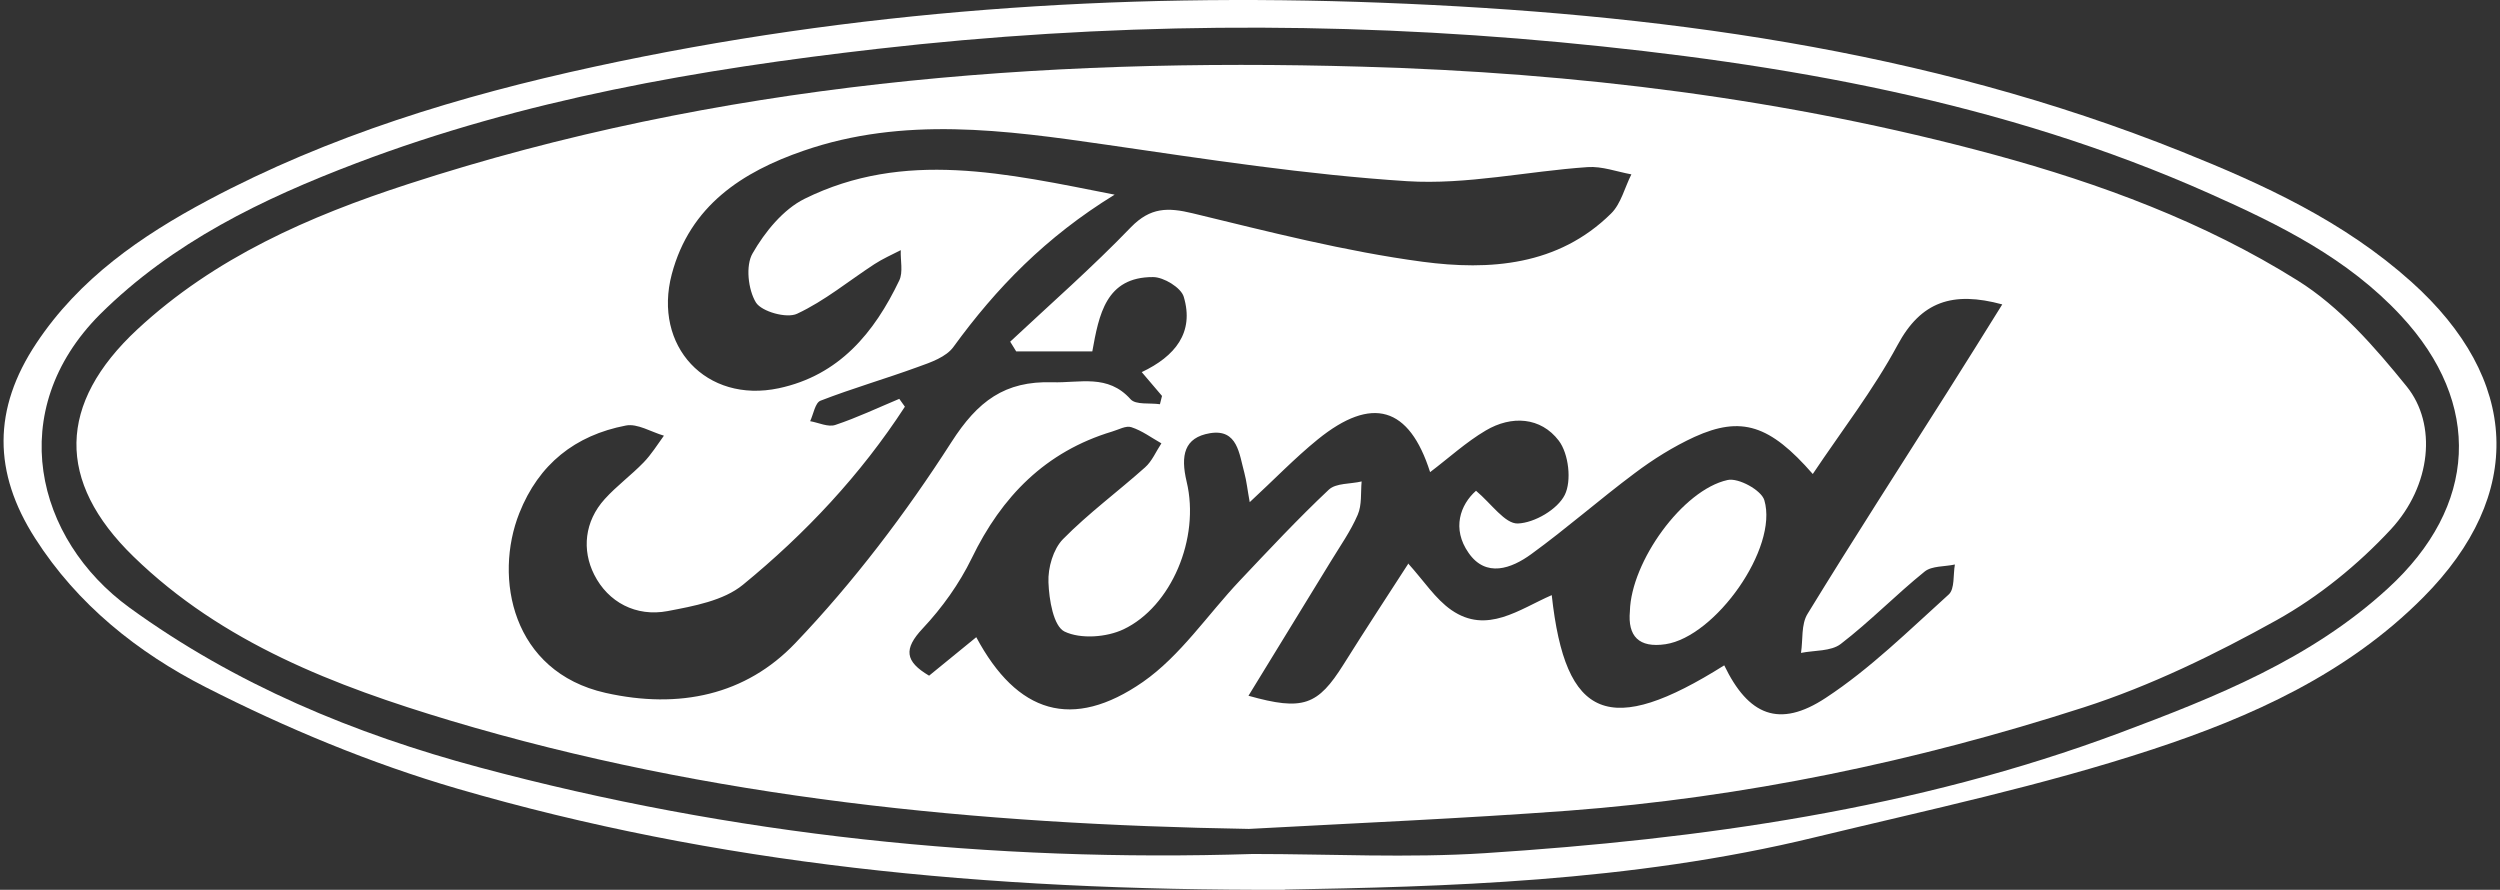 <svg width="118" height="42" viewBox="0 0 118 42" fill="none" xmlns="http://www.w3.org/2000/svg">
<rect x="0" y="0" width="118" height="42" fill="#333333" stroke="none"/>
<path d="M60.646 41.999C46.323 42.038 33.796 40.777 21.601 37.229C17.51 36.037 13.498 34.366 9.7 32.43C6.517 30.808 3.656 28.54 1.655 25.403C-0.327 22.305 -0.347 19.304 1.713 16.206C3.744 13.146 6.663 11.133 9.817 9.452C15.558 6.393 21.709 4.526 28.055 3.148C40.308 0.489 52.708 -0.351 65.195 0.128C78.113 0.626 90.854 2.297 102.97 7.155C106.847 8.709 110.625 10.439 113.818 13.303C118.934 17.897 119.207 23.341 114.374 28.198C110.791 31.805 106.261 33.838 101.594 35.372C96.4 37.083 91.01 38.226 85.679 39.517C76.912 41.657 67.949 41.852 60.636 41.989L60.646 41.999ZM59.132 40.308C62.794 40.308 66.455 40.504 70.097 40.269C80.309 39.605 90.415 38.197 100.08 34.581C104.591 32.89 109.073 31.111 112.714 27.768C116.942 23.898 117.186 19.05 113.33 14.906C110.811 12.189 107.589 10.605 104.298 9.139C94.545 4.79 84.176 2.991 73.641 1.994C62.891 0.988 52.142 1.076 41.402 2.307C33.025 3.265 24.735 4.692 16.817 7.702C12.394 9.383 8.157 11.426 4.72 14.837C0.19 19.382 1.664 25.442 6.107 28.677C11.096 32.303 16.72 34.639 22.636 36.223C34.587 39.429 46.782 40.699 59.132 40.308Z" fill="white"/>
<path d="M58.948 39.125C46.167 38.91 33.543 37.688 21.261 34.013C15.822 32.381 10.492 30.348 6.303 26.272C2.642 22.715 2.72 19.049 6.479 15.55C10.13 12.159 14.592 10.204 19.259 8.689C33.904 3.919 49.009 2.707 64.288 3.147C74.384 3.431 84.353 4.652 94.126 7.301C99.154 8.67 104.036 10.478 108.439 13.234C110.431 14.475 112.091 16.381 113.594 18.238C115.039 20.027 114.756 22.92 112.852 24.982C111.3 26.654 109.435 28.169 107.453 29.273C104.553 30.886 101.507 32.371 98.353 33.388C90.445 35.939 82.332 37.639 74.023 38.265C69.004 38.636 63.976 38.852 58.948 39.125ZM66.446 26.575C67.218 27.426 67.745 28.266 68.506 28.794C70.186 29.957 71.709 28.755 73.242 28.09C73.886 33.994 75.975 34.805 81.384 31.404C82.517 33.759 83.972 34.395 86.178 32.938C88.277 31.56 90.103 29.752 91.978 28.061C92.271 27.797 92.183 27.123 92.271 26.644C91.792 26.751 91.187 26.703 90.845 26.976C89.488 28.071 88.268 29.332 86.881 30.397C86.422 30.749 85.641 30.69 85.007 30.817C85.104 30.201 85.007 29.468 85.319 28.97C87.477 25.442 89.722 21.972 91.929 18.483C92.788 17.134 93.628 15.775 94.507 14.368C92.163 13.732 90.669 14.231 89.566 16.283C88.424 18.404 86.93 20.33 85.563 22.373C83.542 20.056 82.195 19.616 79.978 20.623C78.983 21.082 78.026 21.679 77.147 22.343C75.497 23.575 73.945 24.943 72.275 26.155C71.338 26.839 70.137 27.279 69.317 26.096C68.516 24.953 68.926 23.819 69.668 23.164C70.4 23.78 71.035 24.728 71.64 24.709C72.431 24.679 73.515 24.044 73.857 23.36C74.189 22.695 74.042 21.415 73.574 20.799C72.724 19.685 71.347 19.597 70.127 20.32C69.2 20.867 68.379 21.62 67.501 22.285C66.515 19.186 64.757 18.668 62.199 20.74C61.115 21.62 60.139 22.637 58.987 23.702C58.88 23.125 58.84 22.715 58.733 22.314C58.489 21.434 58.421 20.232 57.112 20.447C55.892 20.652 55.716 21.493 56.009 22.734C56.653 25.412 55.277 28.638 53.031 29.703C52.23 30.084 51 30.172 50.249 29.811C49.721 29.556 49.516 28.305 49.487 27.484C49.458 26.8 49.712 25.921 50.17 25.451C51.371 24.23 52.767 23.203 54.047 22.06C54.379 21.767 54.564 21.307 54.818 20.926C54.349 20.662 53.91 20.33 53.402 20.164C53.148 20.076 52.797 20.281 52.494 20.369C49.35 21.317 47.28 23.428 45.865 26.351C45.279 27.553 44.469 28.687 43.551 29.664C42.643 30.632 42.711 31.218 43.853 31.892C44.615 31.267 45.337 30.68 46.08 30.075C48.003 33.671 50.61 34.502 53.949 32.186C55.716 30.954 56.995 29.019 58.508 27.416C59.885 25.96 61.262 24.484 62.717 23.115C63.058 22.793 63.742 22.852 64.269 22.724C64.22 23.252 64.288 23.829 64.084 24.298C63.752 25.07 63.254 25.774 62.814 26.497C61.525 28.599 60.237 30.7 58.928 32.84C61.506 33.564 62.199 33.3 63.419 31.355C64.454 29.703 65.519 28.081 66.466 26.614L66.446 26.575ZM42.438 18.815C42.526 18.942 42.623 19.069 42.711 19.196C40.622 22.412 38.015 25.188 35.066 27.602C34.148 28.354 32.743 28.608 31.512 28.843C30.018 29.126 28.701 28.423 28.046 27.123C27.46 25.96 27.587 24.611 28.544 23.555C29.11 22.93 29.794 22.431 30.38 21.825C30.741 21.454 31.024 20.994 31.337 20.564C30.731 20.389 30.087 19.978 29.54 20.085C27.148 20.545 25.43 21.904 24.512 24.22C23.301 27.269 24.16 31.707 28.583 32.704C32.069 33.486 35.203 32.801 37.536 30.358C40.29 27.475 42.75 24.23 44.908 20.867C46.148 18.932 47.427 17.974 49.672 18.043C50.971 18.082 52.289 17.642 53.363 18.844C53.607 19.118 54.271 19.01 54.749 19.079C54.779 18.952 54.818 18.815 54.847 18.688C54.554 18.346 54.261 18.004 53.89 17.564C55.462 16.821 56.38 15.697 55.872 14.006C55.745 13.576 54.925 13.078 54.427 13.078C52.191 13.068 51.869 14.866 51.557 16.586H47.964L47.681 16.127C49.594 14.338 51.567 12.608 53.383 10.722C54.3 9.784 55.12 9.784 56.292 10.067C59.885 10.937 63.488 11.866 67.139 12.354C70.303 12.775 73.544 12.55 76.044 10.077C76.512 9.618 76.688 8.845 77.001 8.23C76.307 8.103 75.614 7.839 74.931 7.888C72.09 8.083 69.229 8.728 66.417 8.552C61.672 8.249 56.946 7.516 52.23 6.832C47.437 6.138 42.643 5.483 37.927 7.115C35.037 8.112 32.567 9.706 31.708 12.941C30.809 16.342 33.338 19.049 36.755 18.326C39.606 17.72 41.266 15.707 42.447 13.234C42.633 12.843 42.496 12.286 42.516 11.807C42.096 12.022 41.657 12.217 41.266 12.472C40.055 13.263 38.923 14.202 37.624 14.808C37.136 15.042 35.955 14.71 35.681 14.28C35.31 13.674 35.183 12.53 35.525 11.954C36.101 10.947 36.97 9.882 37.976 9.383C42.682 7.057 47.486 8.181 52.611 9.188C49.35 11.191 47.017 13.605 45.005 16.371C44.664 16.85 43.932 17.105 43.326 17.32C41.803 17.877 40.241 18.326 38.728 18.913C38.474 19.01 38.396 19.548 38.239 19.88C38.64 19.949 39.089 20.174 39.431 20.056C40.456 19.714 41.442 19.245 42.447 18.825L42.438 18.815Z" fill="white"/>
<path d="M76.931 28.843C76.99 26.517 79.412 23.126 81.54 22.657C82.048 22.539 83.141 23.136 83.278 23.614C83.942 25.872 80.964 30.055 78.611 30.407C77.351 30.593 76.824 30.026 76.931 28.853V28.843Z" fill="white"/>
</svg>
